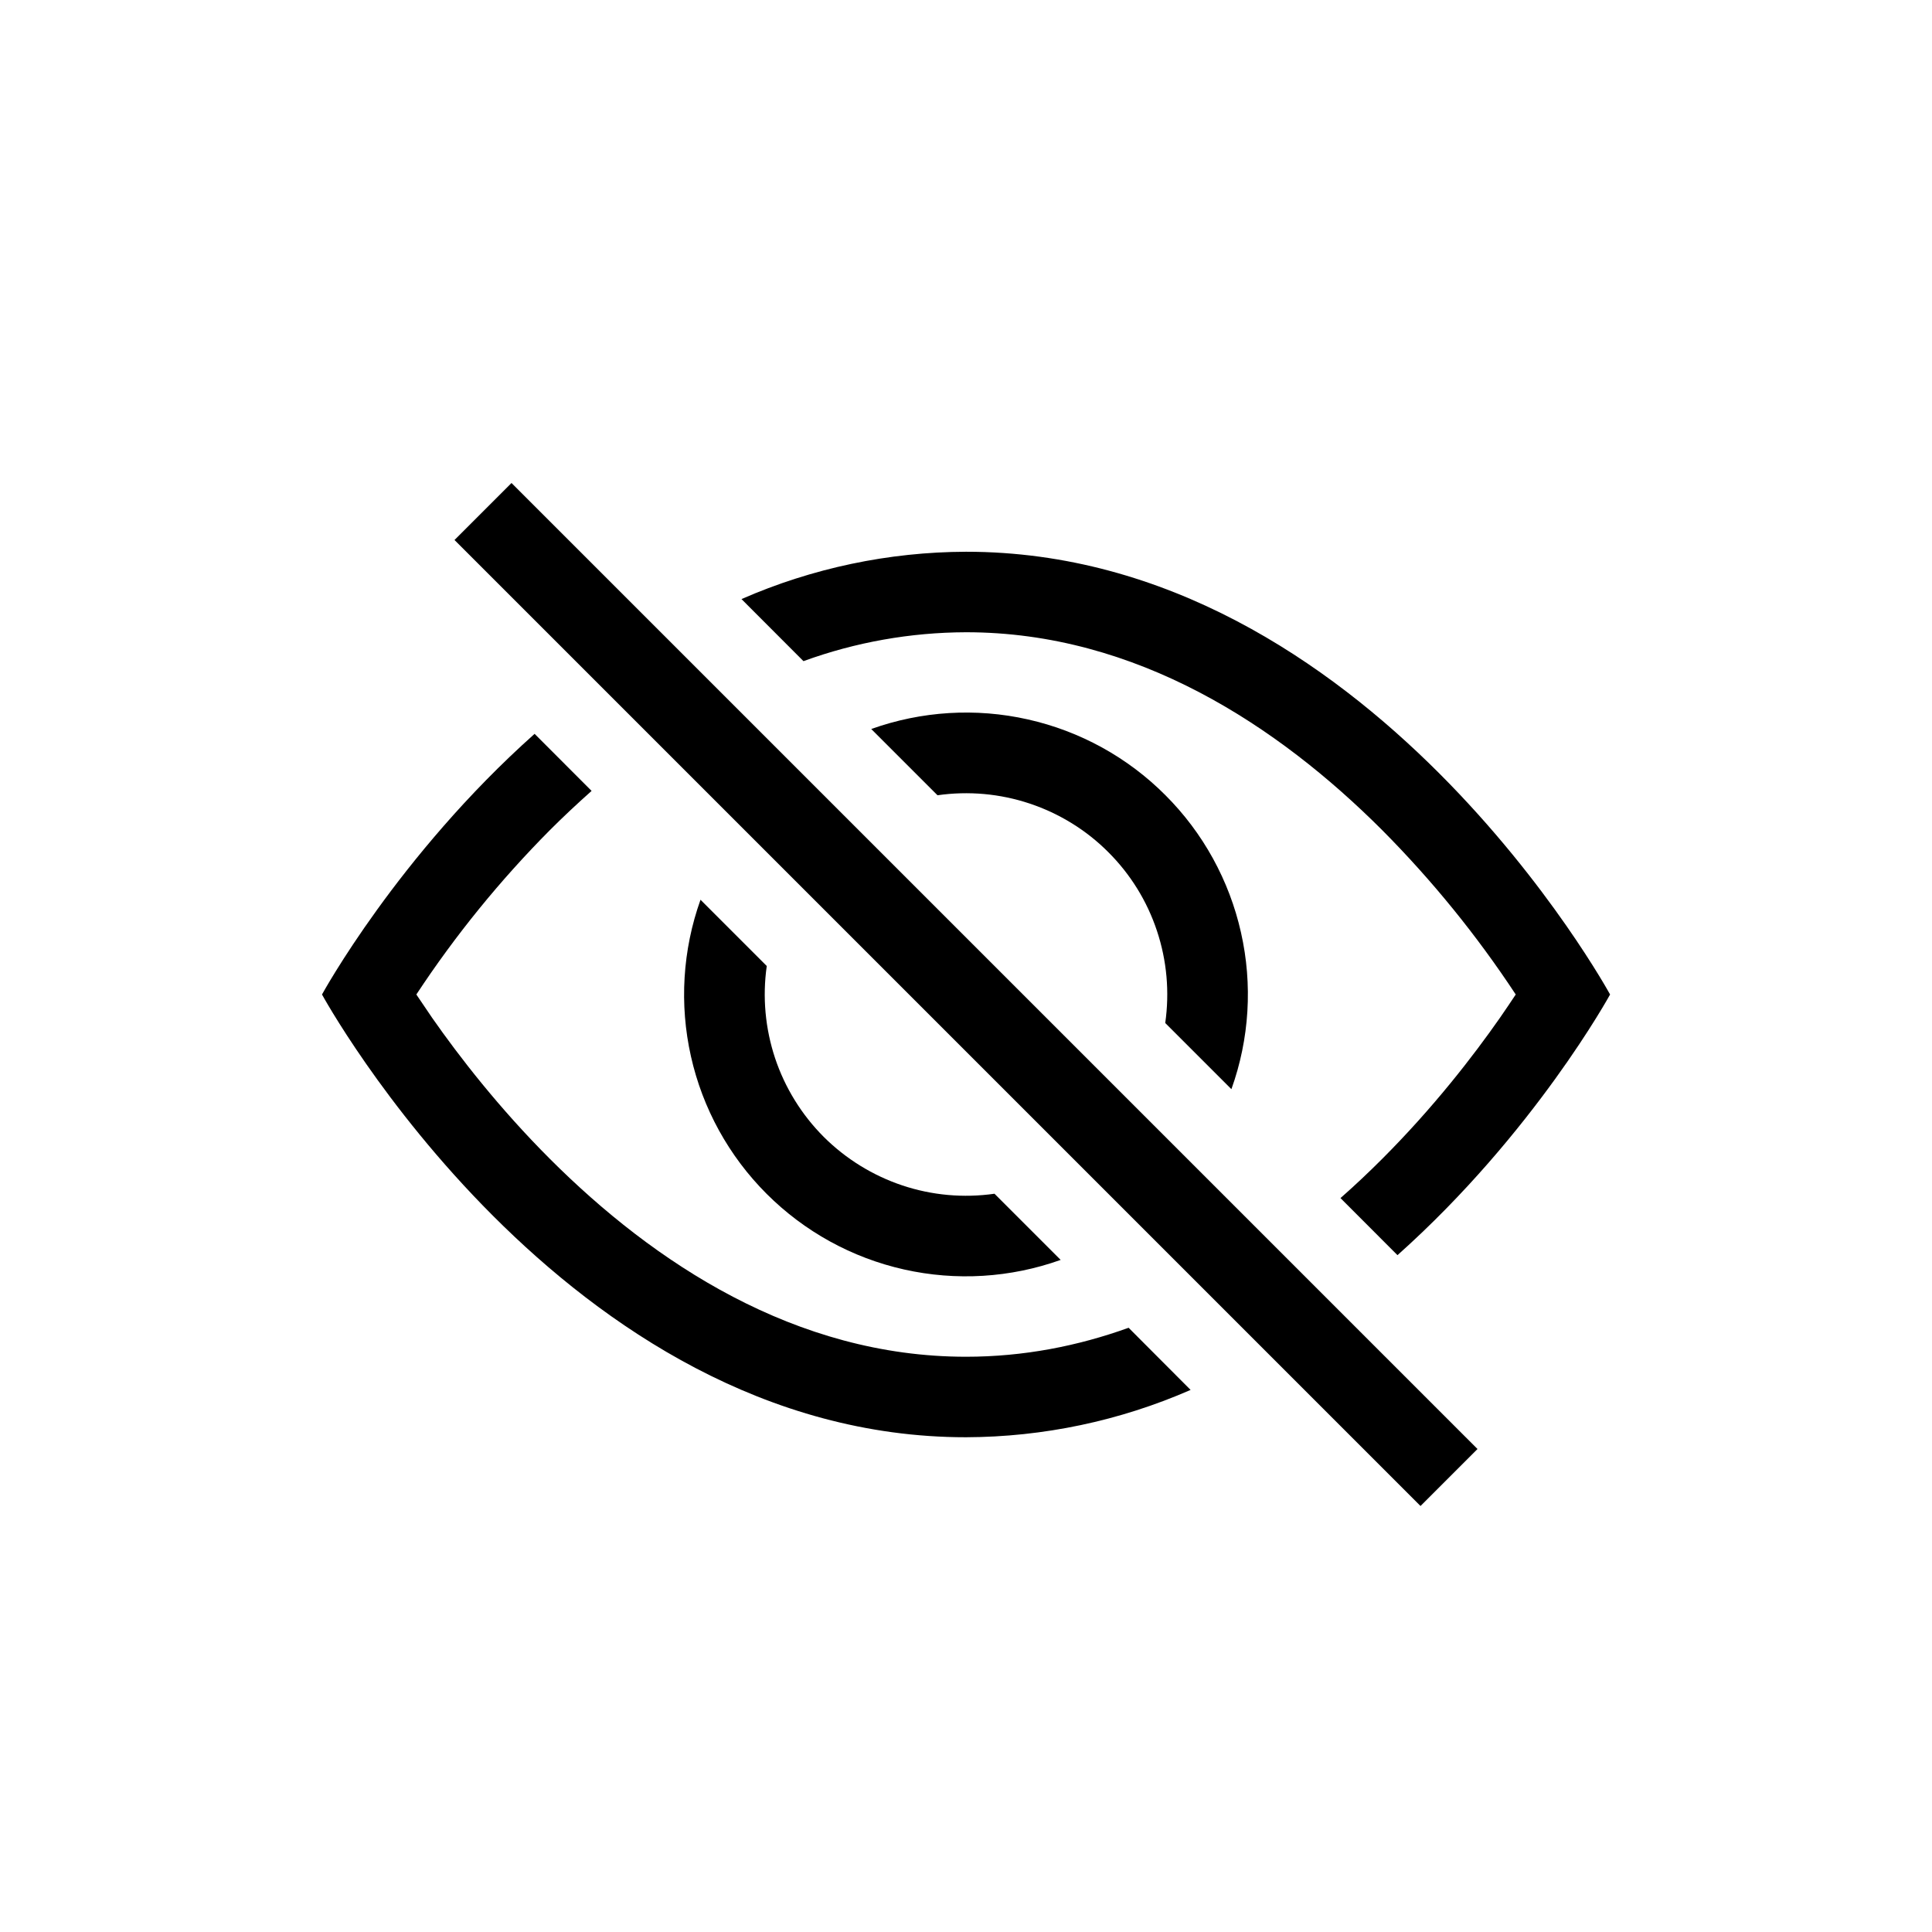 <svg width="24" height="24" viewBox="0 0 24 24" fill="none" xmlns="http://www.w3.org/2000/svg">
<path d="M17.36 15.592C19.061 14.074 20.001 12.354 20.001 12.354C20.001 12.354 17.001 6.854 12.001 6.854C11.04 6.857 10.091 7.057 9.211 7.442L9.981 8.213C10.628 7.977 11.312 7.856 12.001 7.854C14.121 7.854 15.88 9.022 17.169 10.311C17.789 10.935 18.345 11.619 18.829 12.354C18.771 12.441 18.707 12.537 18.634 12.642C18.299 13.122 17.804 13.762 17.169 14.397C17.004 14.562 16.832 14.725 16.652 14.883L17.36 15.592Z" fill="currentColor"/>
<path d="M15.297 13.53C15.521 12.906 15.562 12.231 15.416 11.584C15.271 10.938 14.945 10.345 14.476 9.877C14.008 9.408 13.416 9.082 12.769 8.937C12.122 8.791 11.447 8.833 10.823 9.056L11.646 9.879C12.031 9.824 12.422 9.859 12.791 9.982C13.159 10.105 13.494 10.311 13.768 10.586C14.043 10.86 14.25 11.195 14.372 11.563C14.495 11.932 14.53 12.324 14.475 12.708L15.297 13.53ZM12.354 14.829L13.176 15.651C12.552 15.874 11.877 15.915 11.231 15.77C10.584 15.625 9.992 15.299 9.523 14.83C9.054 14.361 8.728 13.769 8.583 13.122C8.438 12.476 8.479 11.801 8.702 11.177L9.525 12C9.47 12.384 9.506 12.776 9.628 13.144C9.751 13.513 9.958 13.847 10.232 14.122C10.507 14.396 10.842 14.603 11.21 14.726C11.578 14.849 11.97 14.884 12.354 14.829Z" fill="currentColor"/>
<path d="M7.35 9.824C7.17 9.984 6.997 10.146 6.832 10.311C6.212 10.935 5.656 11.619 5.172 12.354L5.367 12.642C5.702 13.122 6.197 13.762 6.832 14.397C8.121 15.686 9.881 16.854 12 16.854C12.716 16.854 13.39 16.721 14.02 16.494L14.79 17.266C13.91 17.651 12.96 17.851 12 17.854C7 17.854 4 12.354 4 12.354C4 12.354 4.939 10.633 6.641 9.116L7.349 9.825L7.35 9.824ZM17.646 18.708L5.646 6.708L6.354 6L18.354 18L17.646 18.708Z" fill="currentColor"/>
</svg>

